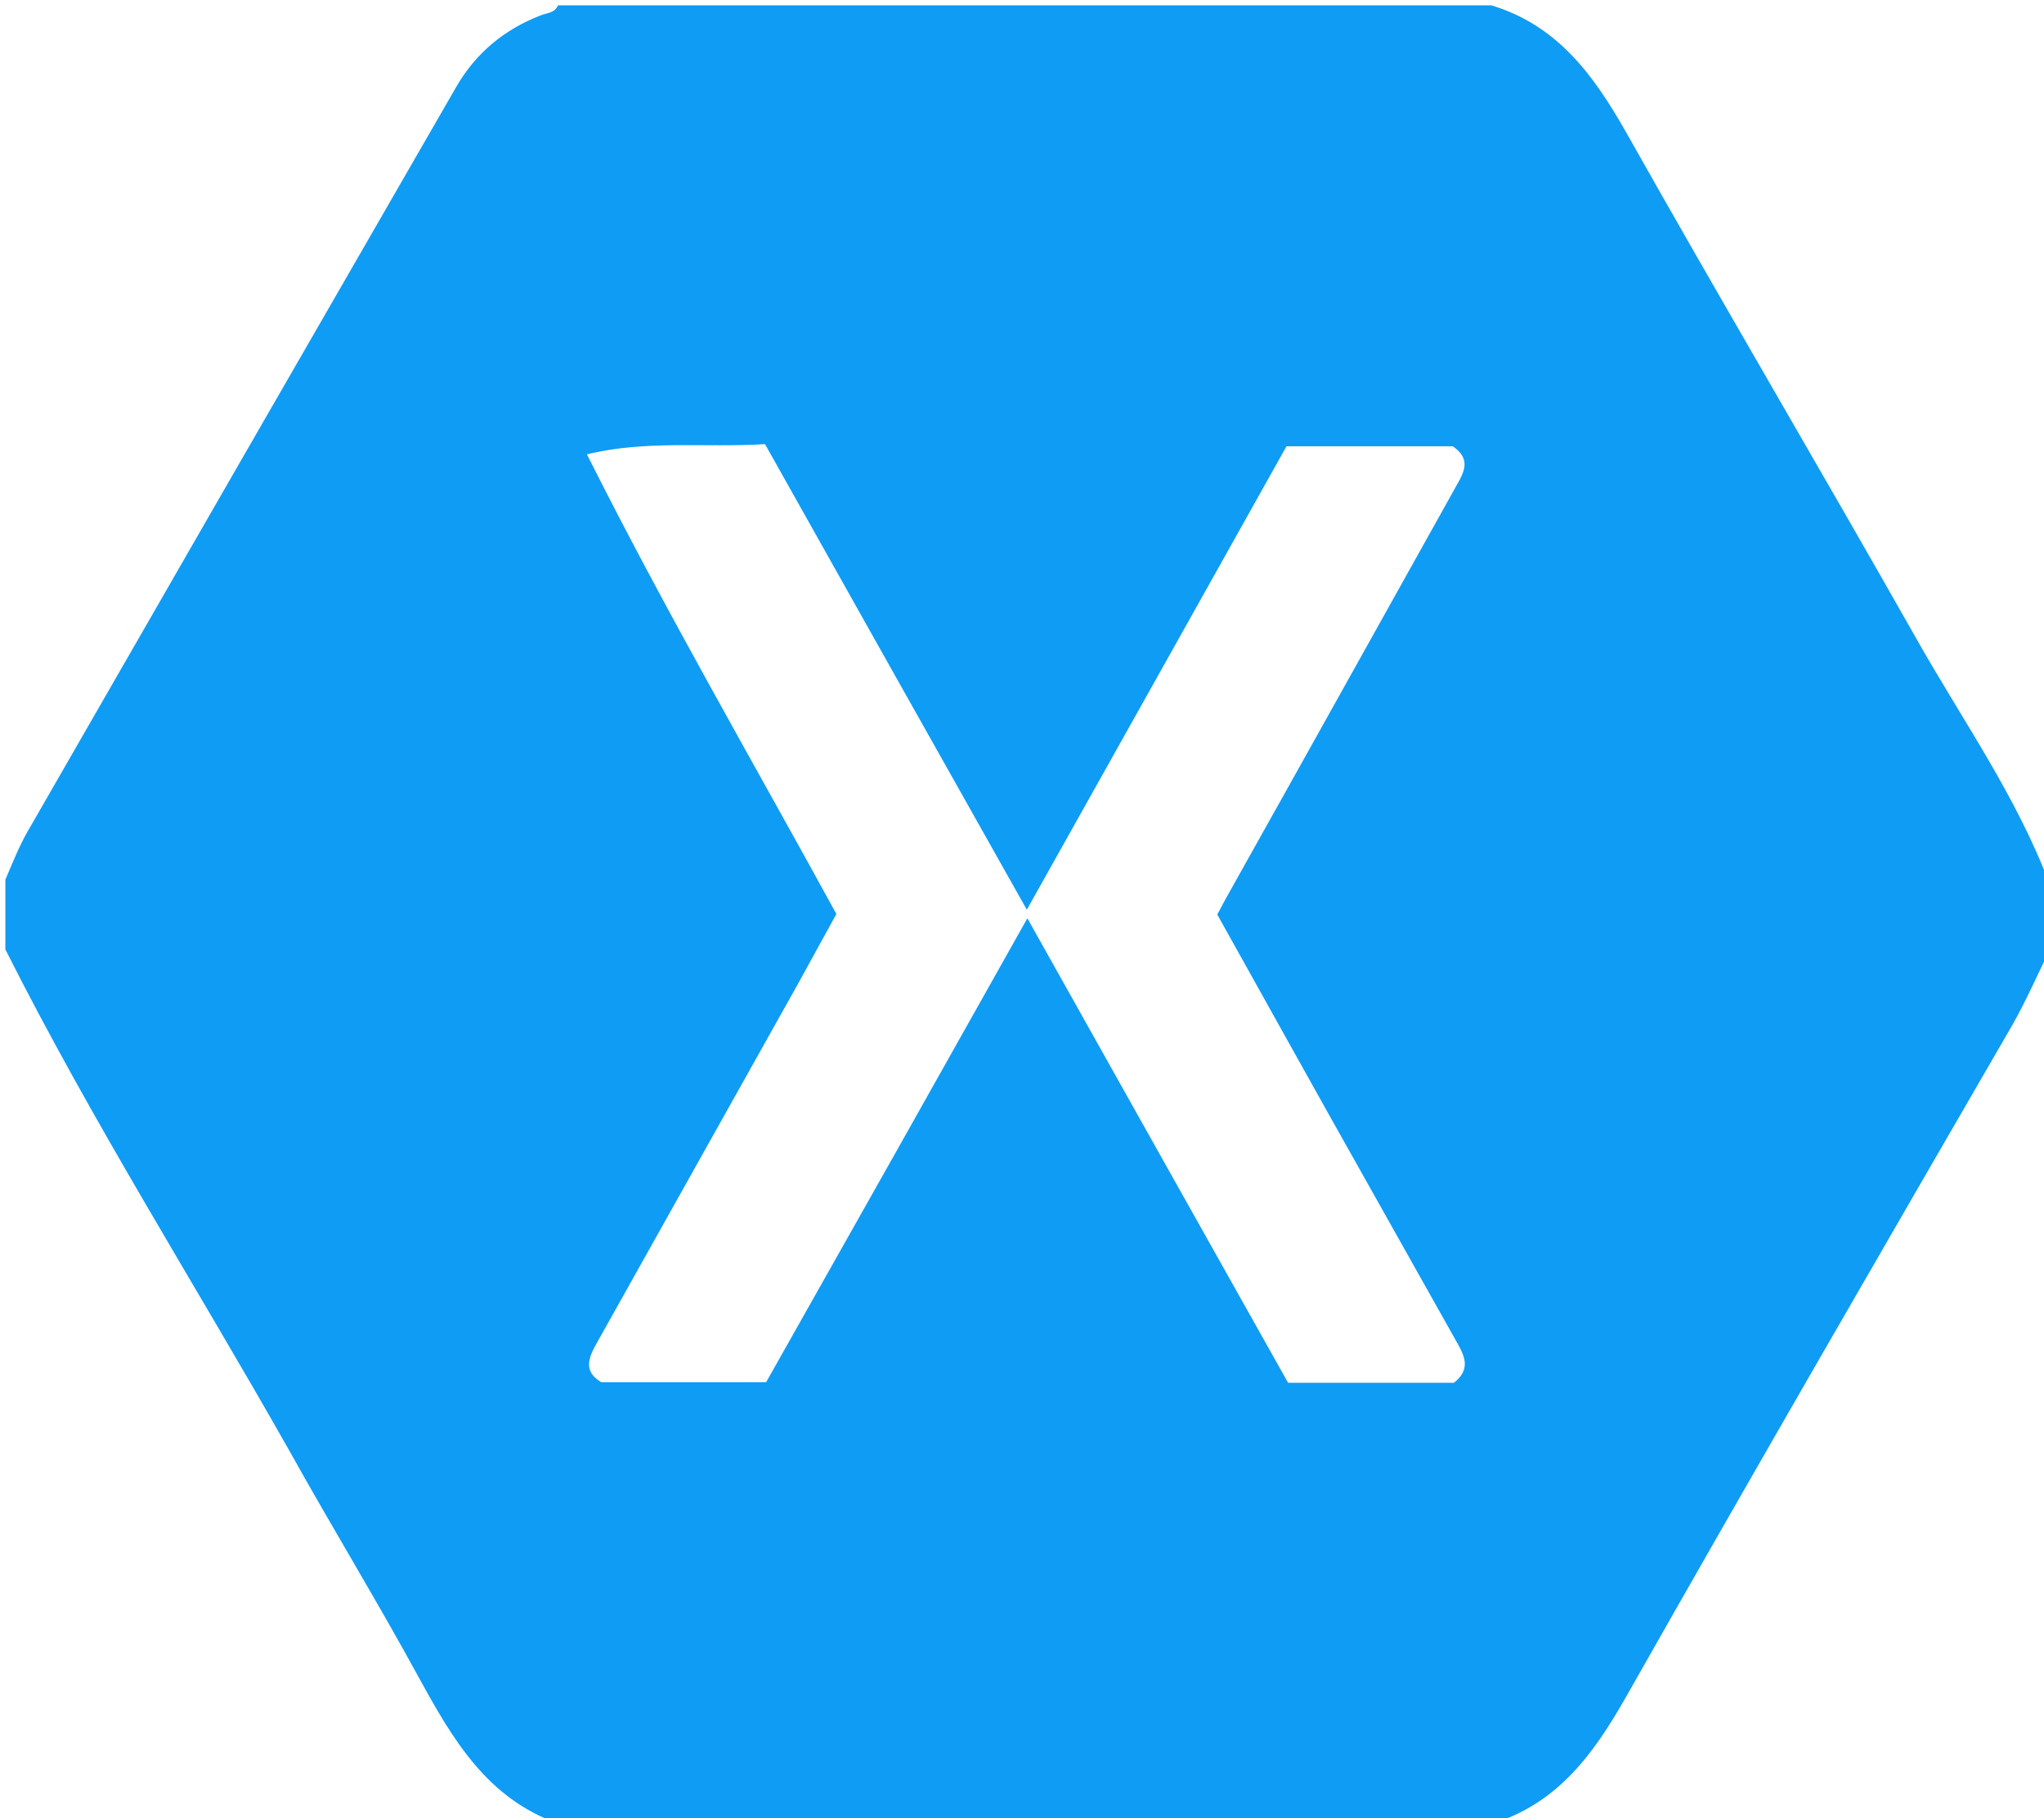 <?xml version="1.0" encoding="utf-8"?>
<!-- Generator: Adobe Illustrator 21.0.2, SVG Export Plug-In . SVG Version: 6.00 Build 0)  -->
<svg version="1.1" id="Layer_1" xmlns="http://www.w3.org/2000/svg" xmlns:xlink="http://www.w3.org/1999/xlink" x="0px" y="0px"
	 viewBox="0 0 381 339" style="enable-background:new 0 0 381 339;" xml:space="preserve">
<style type="text/css">
	.st0{fill:#0E9CF5;}
</style>
<g>
	<path class="st0" d="M1,177c0-4.3,0-8.7,0-13c1.3-3,2.5-6.1,4.1-8.9c26.6-46.3,53.3-92.7,80-139C88.7,9.9,94,5.5,100.7,2.9
		c1.1-0.5,2.7-0.4,3.3-1.9c58,0,116,0,174,0c12.2,3.7,18.9,12.8,24.9,23.3c17.8,31.6,36.2,62.8,54.1,94.4
		c8.6,15.3,18.9,29.7,25.1,46.3c0,4,0,8,0,12c-2.3,4.7-4.4,9.5-7,14.1c-24.2,41.8-48.4,83.6-72.2,125.6c-6,10.5-12.7,19.6-24.8,23.3
		c-58,0-116,0-174,0c-13.3-4.7-19.7-15.7-26-27.2c-7.8-14.3-16.3-28.2-24.2-42.4C36.3,239.3,17.1,209,1,177z M191.5,171.2
		c16.4,29.3,32.6,58.1,48.6,86.6c11,0,21.1,0,30.9,0c3.1-2.4,2.1-4.8,0.7-7.3c-5.3-9.4-10.6-18.9-15.9-28.3
		c-9.7-17.2-19.3-34.5-28.9-51.7c0.9-1.7,1.7-3.2,2.5-4.6c13.9-24.8,27.7-49.6,41.6-74.5c1.5-2.8,3.7-5.5-0.2-8.2
		c-10.2,0-20.3,0-31,0c-16,28.6-32.1,57.3-48.4,86.4c-16.5-29.3-32.7-58.1-48.8-86.8c-11.4,0.7-22.1-0.8-33.2,1.9
		c14.7,29.3,30.9,57.2,46.5,85.7c-2.4,4.4-4.8,8.7-7.2,13.1c-12.4,22.2-24.9,44.4-37.3,66.6c-1.6,2.8-2.9,5.5,0.7,7.6
		c10.1,0,20,0,30.7,0C158.9,229.2,175,200.6,191.5,171.2z"/>
</g>
</svg>
